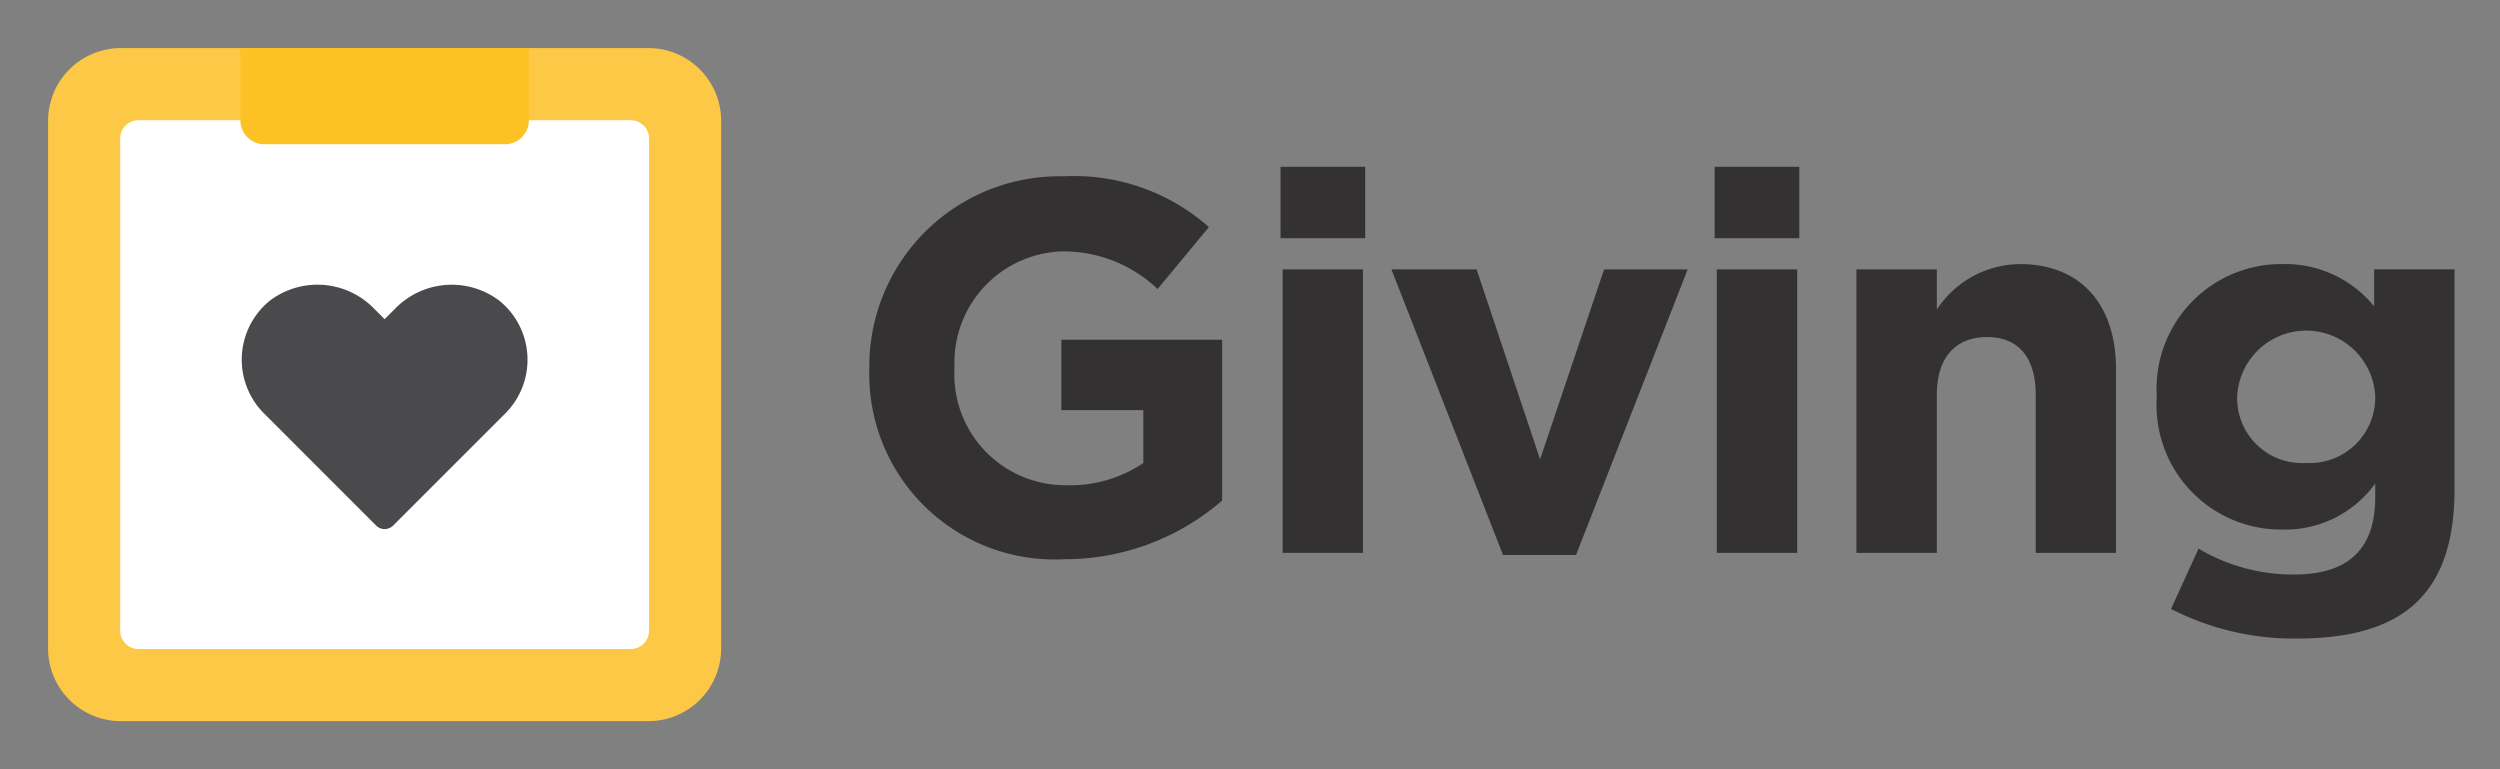<svg id="Layer_1" data-name="Layer 1" xmlns="http://www.w3.org/2000/svg" viewBox="0 0 104 32" aria-labelledby="title" role="img" class="symbol symbol-color-giving-badge"><rect x="0" y="0" width="104" height="32" fill="#808080" stroke="none"/><defs><style>.cls-1,.cls-2{fill:#fcc846;fill-rule:evenodd}.cls-2{fill:#fff}.cls-3{fill:#4a4a4d}.cls-4{fill:#fec123}.cls-5{fill:#333132}</style></defs><title id="title">color-giving-badge icon</title><path class="cls-1" d="M30 26.973A3.027 3.027 0 0 1 26.973 30H5.027A3.027 3.027 0 0 1 2 26.973V5.027A3.027 3.027 0 0 1 5.027 2h21.946A3.027 3.027 0 0 1 30 5.027z" role="presentation"/><path class="cls-2" d="M27 26.239a.761.761 0 0 1-.761.761H5.761A.761.761 0 0 1 5 26.239V5.761A.761.761 0 0 1 5.761 5h20.478a.761.761 0 0 1 .761.761z" role="presentation"/><path class="cls-3" d="M16.422 12.856l-.422.422-.422-.422a3.284 3.284 0 0 0-4.354-.347 3.161 3.161 0 0 0-.242 4.688l.55.55 4.114 4.115a.5.5 0 0 0 .709 0l4.664-4.662a3.161 3.161 0 0 0-.242-4.688 3.285 3.285 0 0 0-4.355.344z" role="presentation"/><path class="cls-4" d="M10 2h12v3.007a.993.993 0 0 1-.993.993H10.993A.993.993 0 0 1 10 5.007V2z" role="presentation"/><path class="cls-5" d="M44.264 23.264a7.709 7.709 0 0 1-8.1-7.921V15.3a7.906 7.906 0 0 1 8.075-7.965 8.457 8.457 0 0 1 6.051 2.112l-2.134 2.575a5.671 5.671 0 0 0-4.026-1.562 4.626 4.626 0 0 0-4.423 4.8v.04a4.615 4.615 0 0 0 4.665 4.885 5.408 5.408 0 0 0 3.19-.924v-2.2h-3.409v-2.928h6.689v6.689a10 10 0 0 1-6.578 2.442zm9.007-13.356v-2.97h3.521v2.97zM53.359 23V11.207H56.7V23zm12.204.088h-3.037l-4.642-11.881h3.543l2.641 7.9 2.662-7.9h3.477zm5.767-13.18v-2.97h3.521v2.97zM71.419 23V11.207h3.344V23zm13.267 0v-6.579c0-1.584-.748-2.4-2.024-2.4s-2.09.814-2.09 2.4V23h-3.345V11.207h3.345v1.672a4.17 4.17 0 0 1 3.454-1.892c2.53 0 4 1.672 4 4.378V23zm10.844 3.564a11.2 11.2 0 0 1-5.215-1.232l1.145-2.509a7.7 7.7 0 0 0 3.982 1.077c2.288 0 3.367-1.1 3.367-3.213v-.572a4.613 4.613 0 0 1-3.851 1.914 5.179 5.179 0 0 1-5.237-5.5v-.044a5.191 5.191 0 0 1 5.237-5.5 4.771 4.771 0 0 1 3.806 1.76v-1.54h3.345v9.131c0 4.446-2.2 6.228-6.579 6.228zm3.28-10.077a2.875 2.875 0 0 0-5.743 0v.044a2.694 2.694 0 0 0 2.86 2.728 2.726 2.726 0 0 0 2.883-2.728z" role="presentation"/></svg>